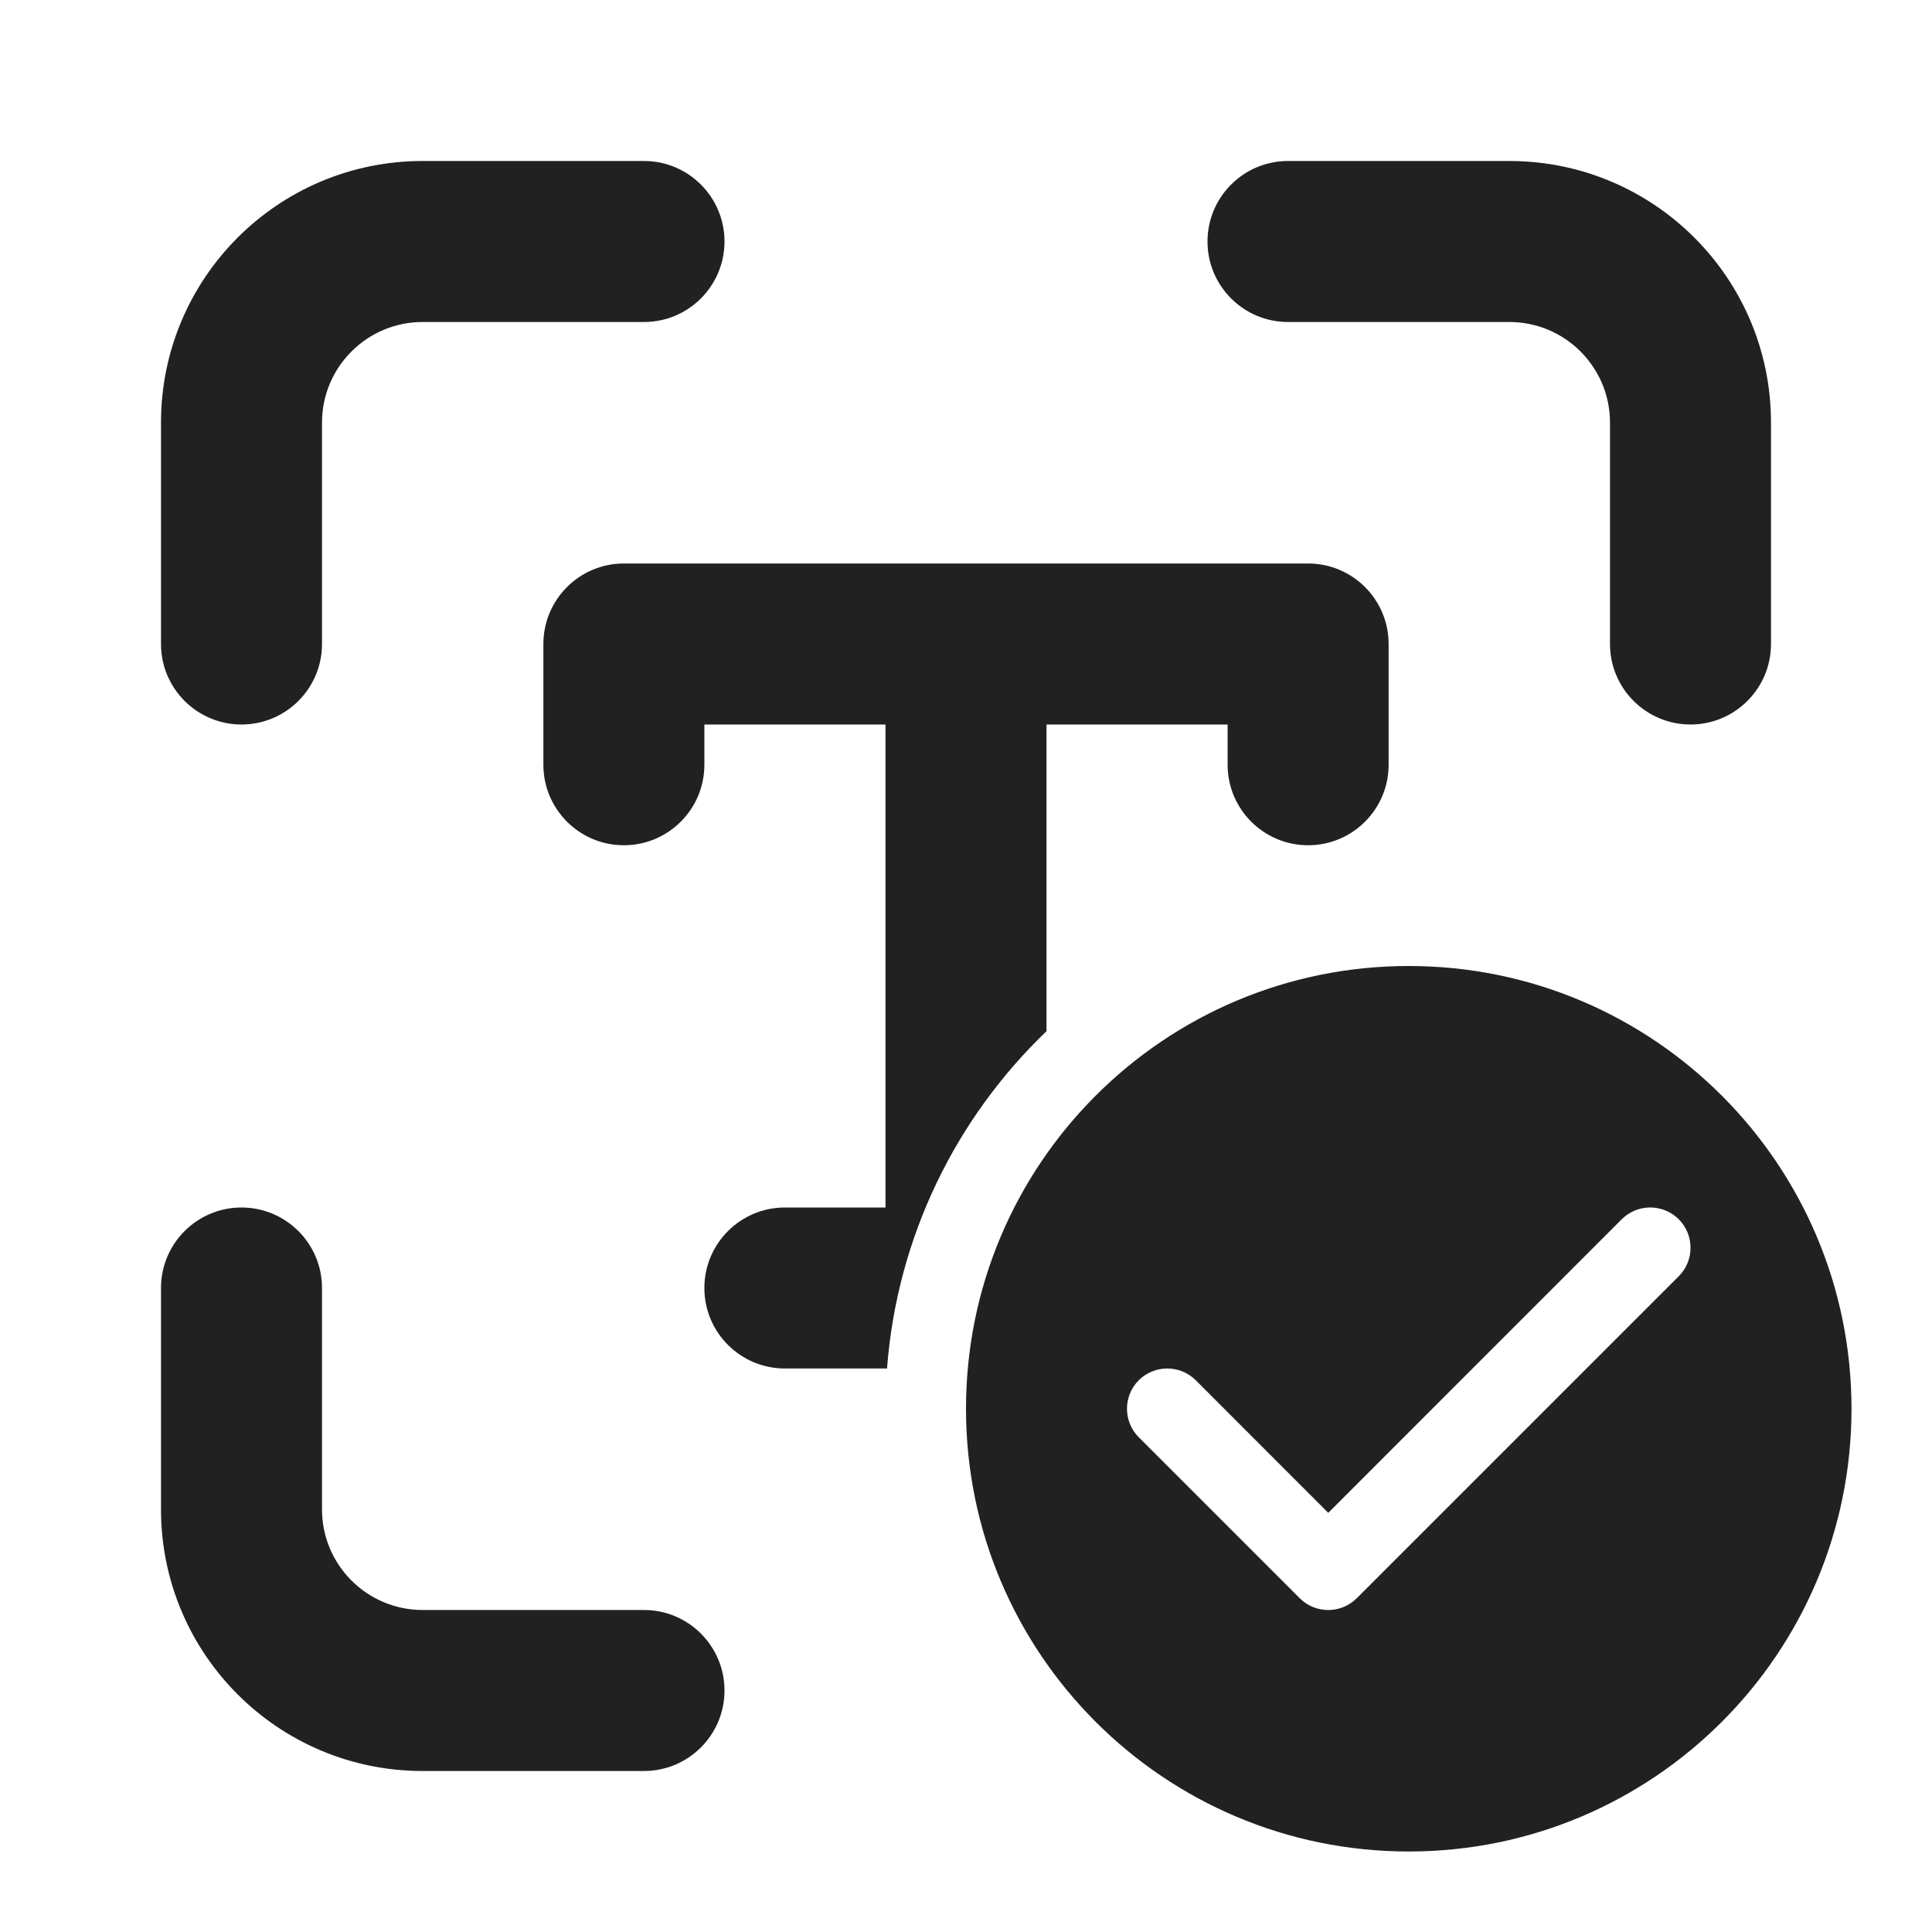 <svg width="24" height="24" viewBox="0 0 24 24" fill="none" xmlns="http://www.w3.org/2000/svg">
<path d="M5.25 4C4.56 4 4 4.56 4 5.25V8C4 8.552 3.552 9 3 9C2.448 9 2 8.552 2 8V5.25C2 3.455 3.455 2 5.25 2H8C8.552 2 9 2.448 9 3C9 3.552 8.552 4 8 4H5.25ZM5.25 20C4.56 20 4 19.44 4 18.75V16C4 15.448 3.552 15 3 15C2.448 15 2 15.448 2 16V18.75C2 20.545 3.455 22 5.25 22H8C8.552 22 9 21.552 9 21C9 20.448 8.552 20 8 20H5.25ZM20 5.25C20 4.56 19.44 4 18.75 4H16C15.448 4 15 3.552 15 3C15 2.448 15.448 2 16 2H18.75C20.545 2 22 3.455 22 5.25V8C22 8.552 21.552 9 21 9C20.448 9 20 8.552 20 8V5.25ZM6.75 8C6.75 7.448 7.198 7 7.75 7H16.25C16.802 7 17.25 7.448 17.25 8V9.5C17.25 10.052 16.802 10.5 16.25 10.5C15.698 10.5 15.25 10.052 15.25 9.5V9H13V12.81C11.88 13.884 11.144 15.357 11.019 17H9.75C9.198 17 8.75 16.552 8.75 16C8.75 15.448 9.198 15 9.75 15H11V9H8.75V9.5C8.75 10.052 8.302 10.5 7.75 10.5C7.198 10.5 6.75 10.052 6.75 9.5V8ZM23 17.5C23 20.538 20.538 23 17.5 23C14.462 23 12 20.538 12 17.5C12 14.462 14.462 12 17.5 12C20.538 12 23 14.462 23 17.5ZM20.854 15.146C20.658 14.951 20.342 14.951 20.146 15.146L16.5 18.793L14.854 17.146C14.658 16.951 14.342 16.951 14.146 17.146C13.951 17.342 13.951 17.658 14.146 17.854L16.146 19.854C16.342 20.049 16.658 20.049 16.854 19.854L20.854 15.854C21.049 15.658 21.049 15.342 20.854 15.146Z" fill="#212121"/>
</svg>
